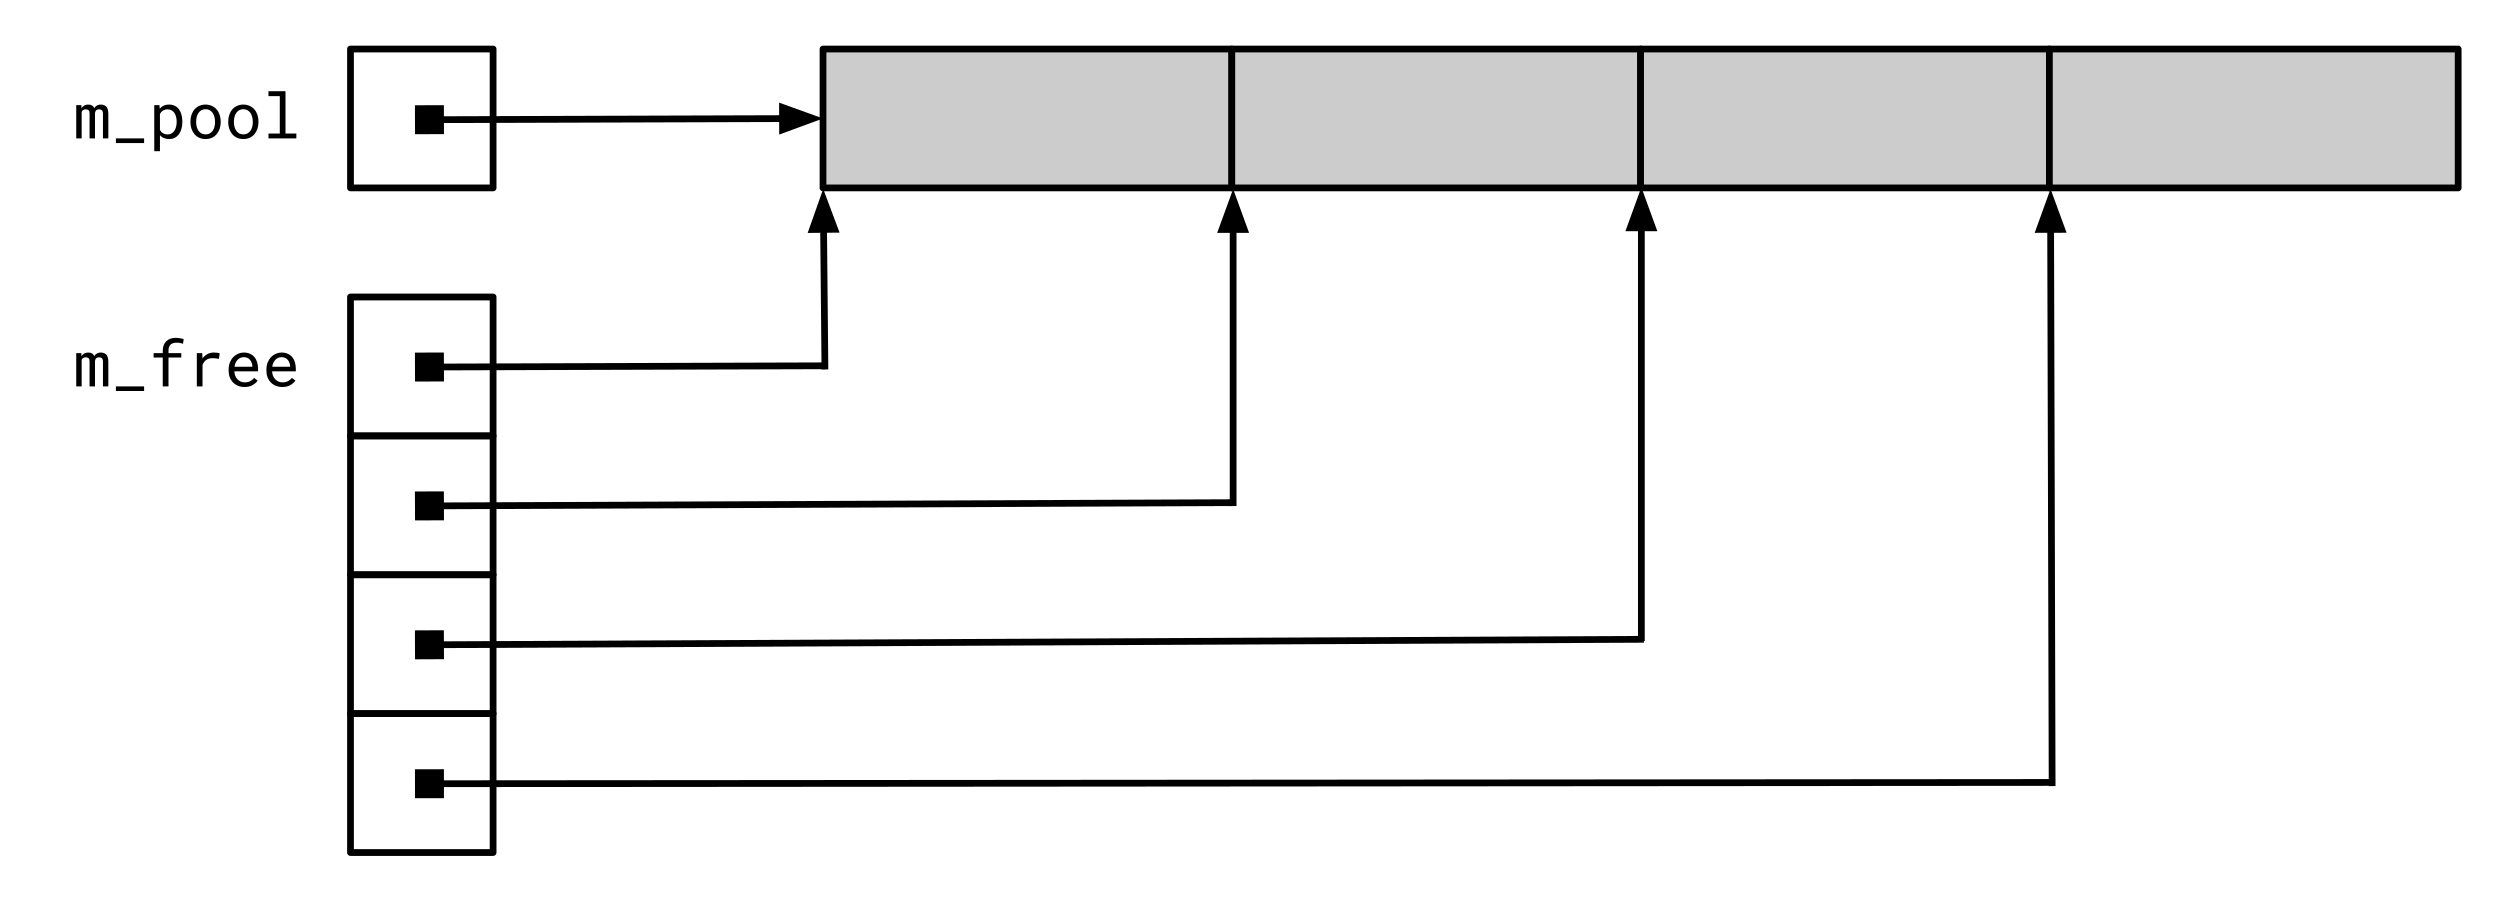 <svg version="1.1" viewBox="0.0 0.0 741.0 269.0" fill="none" stroke="none" stroke-linecap="square" stroke-miterlimit="10" xmlns:xlink="http://www.w3.org/1999/xlink" xmlns="http://www.w3.org/2000/svg"><clipPath id="p.0"><path d="m0 0l741.0 0l0 269.0l-741.0 0l0 -269.0z" clip-rule="nonzero"/></clipPath><g clip-path="url(#p.0)"><path fill="#000000" fill-opacity="0.0" d="m0 0l741.0 0l0 269.0l-741.0 0z" fill-rule="evenodd"/><path fill="#cccccc" d="m243.942 14.53l121.165 0l0 41.165l-121.165 0z" fill-rule="evenodd"/><path stroke="#000000" stroke-width="2.0" stroke-linejoin="round" stroke-linecap="butt" d="m243.942 14.53l121.165 0l0 41.165l-121.165 0z" fill-rule="evenodd"/><path fill="#cccccc" d="m365.108 14.53l121.165 0l0 41.165l-121.165 0z" fill-rule="evenodd"/><path stroke="#000000" stroke-width="2.0" stroke-linejoin="round" stroke-linecap="butt" d="m365.108 14.53l121.165 0l0 41.165l-121.165 0z" fill-rule="evenodd"/><path fill="#cccccc" d="m486.273 14.529l121.165 0l0 41.165l-121.165 0z" fill-rule="evenodd"/><path stroke="#000000" stroke-width="2.0" stroke-linejoin="round" stroke-linecap="butt" d="m486.273 14.529l121.165 0l0 41.165l-121.165 0z" fill-rule="evenodd"/><path fill="#000000" fill-opacity="0.0" d="m103.887 14.53l42.268 0l0 41.165l-42.268 0z" fill-rule="evenodd"/><path stroke="#000000" stroke-width="2.0" stroke-linejoin="round" stroke-linecap="butt" d="m103.887 14.53l42.268 0l0 41.165l-42.268 0z" fill-rule="evenodd"/><path fill="#cccccc" d="m607.438 14.53l121.165 0l0 41.165l-121.165 0z" fill-rule="evenodd"/><path stroke="#000000" stroke-width="2.0" stroke-linejoin="round" stroke-linecap="butt" d="m607.438 14.53l121.165 0l0 41.165l-121.165 0z" fill-rule="evenodd"/><path fill="#000000" fill-opacity="0.0" d="m122.997 35.491l120.945 -0.378" fill-rule="evenodd"/><path stroke="#000000" stroke-width="2.0" stroke-linejoin="round" stroke-linecap="butt" d="m130.577 35.467l101.365 -0.317" fill-rule="evenodd"/><path fill="#000000" stroke="#000000" stroke-width="2.0" stroke-linecap="butt" d="m130.588 38.757l-6.58 0.021l-0.021 -6.58l6.58 -0.021l0.021 6.58z" fill-rule="nonzero"/><path fill="#000000" stroke="#000000" stroke-width="2.0" stroke-linecap="butt" d="m231.953 38.454l9.066 -3.332l-9.086 -3.275z" fill-rule="evenodd"/><path fill="#000000" fill-opacity="0.0" d="m12.751 14.105l91.15 0l0 42.016l-91.15 0z" fill-rule="evenodd"/><path fill="#000000" d="m24.11 31.166l-1.516 0l0 9.859l1.609 0l0 -7.844q0.047 -0.141 0.125 -0.266q0.094 -0.141 0.219 -0.234q0.156 -0.125 0.375 -0.188q0.219 -0.078 0.531 -0.078q0.266 0 0.469 0.078q0.203 0.062 0.344 0.203q0.156 0.156 0.219 0.391q0.062 0.234 0.062 0.547l0 7.391l1.609 0l0 -7.375q0 -0.062 0 -0.094q0 -0.047 0 -0.094q0.031 -0.219 0.109 -0.406q0.078 -0.188 0.219 -0.344q0.156 -0.125 0.375 -0.203q0.219 -0.094 0.516 -0.094q0.281 0 0.484 0.078q0.219 0.062 0.375 0.219q0.141 0.156 0.203 0.391q0.078 0.234 0.078 0.547l0 7.375l1.594 0l0 -7.359q0 -0.719 -0.172 -1.234q-0.156 -0.531 -0.453 -0.859q-0.281 -0.281 -0.703 -0.422q-0.406 -0.156 -0.922 -0.156q-0.359 0 -0.688 0.094q-0.312 0.094 -0.562 0.25q-0.203 0.125 -0.375 0.312q-0.172 0.188 -0.297 0.391q-0.109 -0.219 -0.25 -0.406q-0.141 -0.188 -0.312 -0.312q-0.234 -0.156 -0.547 -0.234q-0.312 -0.094 -0.703 -0.094q-0.688 0 -1.188 0.297q-0.484 0.281 -0.781 0.813l-0.047 -0.938zm18.602 11.234l0 -1.375l-8.359 0l0 1.375l8.359 0zm3.008 2.422l1.688 0l0 -4.75q0.172 0.203 0.375 0.375q0.219 0.172 0.453 0.312q0.391 0.219 0.875 0.328q0.5 0.125 1.062 0.125q0.922 0 1.641 -0.375q0.734 -0.391 1.234 -1.062q0.484 -0.688 0.734 -1.594q0.266 -0.922 0.266 -1.969l0 -0.203q0 -1.094 -0.266 -2.016q-0.25 -0.938 -0.734 -1.594q-0.5 -0.672 -1.234 -1.031q-0.719 -0.375 -1.672 -0.375q-0.531 0 -1.0 0.109q-0.469 0.109 -0.859 0.328q-0.266 0.141 -0.516 0.359q-0.234 0.203 -0.422 0.453l-0.094 -1.078l-1.531 0l0 13.656zm6.641 -8.812l0 0.203q0 0.719 -0.172 1.375q-0.156 0.656 -0.484 1.156q-0.328 0.5 -0.844 0.797q-0.5 0.297 -1.203 0.297q-0.438 0 -0.797 -0.109q-0.359 -0.109 -0.641 -0.312q-0.266 -0.156 -0.469 -0.391q-0.188 -0.234 -0.344 -0.516l0 -4.75q0.172 -0.297 0.391 -0.547q0.234 -0.266 0.531 -0.438q0.266 -0.172 0.594 -0.266q0.328 -0.094 0.719 -0.094q0.719 0 1.219 0.297q0.516 0.281 0.844 0.781q0.328 0.5 0.484 1.156q0.172 0.641 0.172 1.359zm4.086 0l0 0.203q0 1.062 0.312 1.969q0.312 0.906 0.891 1.594q0.578 0.672 1.406 1.062q0.844 0.375 1.891 0.375q1.031 0 1.859 -0.375q0.828 -0.391 1.406 -1.062q0.578 -0.688 0.891 -1.594q0.312 -0.906 0.312 -1.969l0 -0.203q0 -1.062 -0.312 -1.984q-0.312 -0.922 -0.891 -1.594q-0.578 -0.672 -1.422 -1.047q-0.828 -0.391 -1.875 -0.391q-1.031 0 -1.859 0.391q-0.828 0.375 -1.406 1.047q-0.578 0.672 -0.891 1.594q-0.312 0.922 -0.312 1.984zm1.688 0.203l0 -0.203q0 -0.719 0.172 -1.375q0.172 -0.672 0.531 -1.172q0.344 -0.5 0.859 -0.797q0.516 -0.297 1.219 -0.297q0.703 0 1.219 0.297q0.531 0.297 0.891 0.797q0.344 0.5 0.516 1.172q0.188 0.656 0.188 1.375l0 0.203q0 0.719 -0.172 1.391q-0.172 0.656 -0.516 1.156q-0.359 0.5 -0.891 0.797q-0.516 0.281 -1.203 0.281q-0.703 0 -1.234 -0.281q-0.531 -0.297 -0.875 -0.797q-0.359 -0.5 -0.531 -1.156q-0.172 -0.672 -0.172 -1.391zm9.508 -0.203l0 0.203q0 1.062 0.312 1.969q0.312 0.906 0.891 1.594q0.578 0.672 1.406 1.062q0.844 0.375 1.891 0.375q1.031 0 1.859 -0.375q0.828 -0.391 1.406 -1.062q0.578 -0.688 0.891 -1.594q0.312 -0.906 0.312 -1.969l0 -0.203q0 -1.062 -0.312 -1.984q-0.312 -0.922 -0.891 -1.594q-0.578 -0.672 -1.422 -1.047q-0.828 -0.391 -1.875 -0.391q-1.031 0 -1.859 0.391q-0.828 0.375 -1.406 1.047q-0.578 0.672 -0.891 1.594q-0.312 0.922 -0.312 1.984zm1.688 0.203l0 -0.203q0 -0.719 0.172 -1.375q0.172 -0.672 0.531 -1.172q0.344 -0.5 0.859 -0.797q0.516 -0.297 1.219 -0.297q0.703 0 1.219 0.297q0.531 0.297 0.891 0.797q0.344 0.5 0.516 1.172q0.188 0.656 0.188 1.375l0 0.203q0 0.719 -0.172 1.391q-0.172 0.656 -0.516 1.156q-0.359 0.5 -0.891 0.797q-0.516 0.281 -1.203 0.281q-0.703 0 -1.234 -0.281q-0.531 -0.297 -0.875 -0.797q-0.359 -0.5 -0.531 -1.156q-0.172 -0.672 -0.172 -1.391zm10.242 -9.188l0 1.469l3.359 0l0 11.078l-3.359 0l0 1.453l8.266 0l0 -1.453l-3.219 0l0 -12.547l-5.047 0z" fill-rule="nonzero"/><path fill="#000000" fill-opacity="0.0" d="m103.887 88.029l42.268 0l0 41.165l-42.268 0z" fill-rule="evenodd"/><path stroke="#000000" stroke-width="2.0" stroke-linejoin="round" stroke-linecap="butt" d="m103.887 88.029l42.268 0l0 41.165l-42.268 0z" fill-rule="evenodd"/><path fill="#000000" fill-opacity="0.0" d="m12.751 87.604l91.15 0l0 42.016l-91.15 0z" fill-rule="evenodd"/><path fill="#000000" d="m24.11 104.664l-1.516 0l0 9.859l1.609 0l0 -7.844q0.047 -0.141 0.125 -0.266q0.094 -0.141 0.219 -0.234q0.156 -0.125 0.375 -0.188q0.219 -0.078 0.531 -0.078q0.266 0 0.469 0.078q0.203 0.062 0.344 0.203q0.156 0.156 0.219 0.391q0.062 0.234 0.062 0.547l0 7.391l1.609 0l0 -7.375q0 -0.062 0 -0.094q0 -0.047 0 -0.094q0.031 -0.219 0.109 -0.406q0.078 -0.188 0.219 -0.344q0.156 -0.125 0.375 -0.203q0.219 -0.094 0.516 -0.094q0.281 0 0.484 0.078q0.219 0.062 0.375 0.219q0.141 0.156 0.203 0.391q0.078 0.234 0.078 0.547l0 7.375l1.594 0l0 -7.359q0 -0.719 -0.172 -1.234q-0.156 -0.531 -0.453 -0.859q-0.281 -0.281 -0.703 -0.422q-0.406 -0.156 -0.922 -0.156q-0.359 0 -0.688 0.094q-0.312 0.094 -0.562 0.25q-0.203 0.125 -0.375 0.312q-0.172 0.188 -0.297 0.391q-0.109 -0.219 -0.25 -0.406q-0.141 -0.188 -0.312 -0.312q-0.234 -0.156 -0.547 -0.234q-0.312 -0.094 -0.703 -0.094q-0.688 0 -1.188 0.297q-0.484 0.281 -0.781 0.812l-0.047 -0.938zm18.602 11.234l0 -1.375l-8.359 0l0 1.375l8.359 0zm5.524 -1.375l1.703 0l0 -8.547l3.797 0l0 -1.312l-3.797 0l0 -0.688q0 -0.625 0.156 -1.078q0.156 -0.469 0.469 -0.766q0.297 -0.281 0.734 -0.422q0.438 -0.141 1.016 -0.141q0.562 0 1.062 0.094q0.5 0.094 0.875 0.219l0.188 -1.391q-0.234 -0.062 -0.469 -0.109q-0.219 -0.047 -0.453 -0.094q-0.344 -0.062 -0.703 -0.109q-0.344 -0.047 -0.703 -0.047q-0.875 0 -1.594 0.25q-0.703 0.25 -1.203 0.734q-0.516 0.484 -0.797 1.203q-0.281 0.703 -0.281 1.656l0 0.688l-2.703 0l0 1.312l2.703 0l0 8.547zm15.149 -10.031q-1.078 0 -1.922 0.469q-0.844 0.469 -1.438 1.266l-0.016 -0.234l-0.078 -1.328l-1.594 0l0 9.859l1.688 0l0 -6.328q0.172 -0.453 0.422 -0.812q0.25 -0.375 0.578 -0.625q0.375 -0.297 0.875 -0.438q0.5 -0.156 1.125 -0.156q0.484 0 0.922 0.047q0.453 0.047 0.938 0.156l0.234 -1.641q-0.266 -0.109 -0.766 -0.172q-0.5 -0.062 -0.969 -0.062zm9.086 10.219q1.438 0 2.422 -0.578q0.984 -0.578 1.469 -1.328l-1.031 -0.797q-0.469 0.594 -1.172 0.969q-0.688 0.359 -1.594 0.359q-0.688 0 -1.25 -0.25q-0.562 -0.266 -0.969 -0.719q-0.391 -0.406 -0.609 -0.953q-0.219 -0.547 -0.281 -1.266l0 -0.078l7.031 0l0 -0.75q0 -1.031 -0.266 -1.906q-0.25 -0.891 -0.781 -1.547q-0.531 -0.641 -1.328 -1.0q-0.797 -0.375 -1.859 -0.375q-0.844 0 -1.656 0.344q-0.797 0.344 -1.438 0.984q-0.625 0.656 -1.016 1.609q-0.375 0.938 -0.375 2.125l0 0.391q0 1.031 0.344 1.906q0.344 0.875 0.969 1.5q0.609 0.641 1.484 1.0q0.875 0.359 1.906 0.359zm-0.219 -8.844q0.656 0 1.125 0.234q0.469 0.234 0.766 0.625q0.312 0.375 0.484 0.906q0.172 0.516 0.172 0.984l0 0.078l-5.297 0q0.094 -0.688 0.344 -1.203q0.266 -0.531 0.625 -0.891q0.359 -0.359 0.812 -0.547q0.453 -0.188 0.969 -0.188zm11.414 8.844q1.438 0 2.422 -0.578q0.984 -0.578 1.469 -1.328l-1.031 -0.797q-0.469 0.594 -1.172 0.969q-0.688 0.359 -1.594 0.359q-0.688 0 -1.25 -0.25q-0.562 -0.266 -0.969 -0.719q-0.391 -0.406 -0.609 -0.953q-0.219 -0.547 -0.281 -1.266l0 -0.078l7.031 0l0 -0.75q0 -1.031 -0.266 -1.906q-0.25 -0.891 -0.781 -1.547q-0.531 -0.641 -1.328 -1.0q-0.797 -0.375 -1.859 -0.375q-0.844 0 -1.656 0.344q-0.797 0.344 -1.438 0.984q-0.625 0.656 -1.016 1.609q-0.375 0.938 -0.375 2.125l0 0.391q0 1.031 0.344 1.906q0.344 0.875 0.969 1.5q0.609 0.641 1.484 1.0q0.875 0.359 1.906 0.359zm-0.219 -8.844q0.656 0 1.125 0.234q0.469 0.234 0.766 0.625q0.312 0.375 0.484 0.906q0.172 0.516 0.172 0.984l0 0.078l-5.297 0q0.094 -0.688 0.344 -1.203q0.266 -0.531 0.625 -0.891q0.359 -0.359 0.812 -0.547q0.453 -0.188 0.969 -0.188z" fill-rule="nonzero"/><path fill="#000000" fill-opacity="0.0" d="m103.887 129.194l42.268 0l0 41.165l-42.268 0z" fill-rule="evenodd"/><path stroke="#000000" stroke-width="2.0" stroke-linejoin="round" stroke-linecap="butt" d="m103.887 129.194l42.268 0l0 41.165l-42.268 0z" fill-rule="evenodd"/><path fill="#000000" fill-opacity="0.0" d="m103.887 170.36l42.268 0l0 41.165l-42.268 0z" fill-rule="evenodd"/><path stroke="#000000" stroke-width="2.0" stroke-linejoin="round" stroke-linecap="butt" d="m103.887 170.36l42.268 0l0 41.165l-42.268 0z" fill-rule="evenodd"/><path fill="#000000" fill-opacity="0.0" d="m103.887 211.525l42.268 0l0 41.165l-42.268 0z" fill-rule="evenodd"/><path stroke="#000000" stroke-width="2.0" stroke-linejoin="round" stroke-linecap="butt" d="m103.887 211.525l42.268 0l0 41.165l-42.268 0z" fill-rule="evenodd"/><path fill="#000000" fill-opacity="0.0" d="m122.997 108.801l120.945 -0.378" fill-rule="evenodd"/><path stroke="#000000" stroke-width="2.0" stroke-linejoin="round" stroke-linecap="butt" d="m130.577 108.777l113.365 -0.354" fill-rule="evenodd"/><path fill="#000000" stroke="#000000" stroke-width="2.0" stroke-linecap="butt" d="m130.588 112.067l-6.58 0.021l-0.021 -6.58l6.58 -0.021l0.021 6.58z" fill-rule="nonzero"/><path fill="#000000" fill-opacity="0.0" d="m122.997 149.966l241.512 -0.976" fill-rule="evenodd"/><path stroke="#000000" stroke-width="2.0" stroke-linejoin="round" stroke-linecap="butt" d="m130.577 149.935l233.932 -0.946" fill-rule="evenodd"/><path fill="#000000" stroke="#000000" stroke-width="2.0" stroke-linecap="butt" d="m130.591 153.225l-6.58 0.027l-0.027 -6.58l6.58 -0.027l0.027 6.58z" fill-rule="nonzero"/><path fill="#000000" fill-opacity="0.0" d="m122.997 191.131l363.244 -1.638" fill-rule="evenodd"/><path stroke="#000000" stroke-width="2.0" stroke-linejoin="round" stroke-linecap="butt" d="m130.577 191.097l355.664 -1.604" fill-rule="evenodd"/><path fill="#000000" stroke="#000000" stroke-width="2.0" stroke-linecap="butt" d="m130.592 194.387l-6.58 0.03l-0.03 -6.58l6.58 -0.03l0.03 6.58z" fill-rule="nonzero"/><path fill="#000000" fill-opacity="0.0" d="m122.997 232.297l484.756 -0.378" fill-rule="evenodd"/><path stroke="#000000" stroke-width="2.0" stroke-linejoin="round" stroke-linecap="butt" d="m130.577 232.291l477.176 -0.372" fill-rule="evenodd"/><path fill="#000000" stroke="#000000" stroke-width="2.0" stroke-linecap="butt" d="m130.58 235.581l-6.58 0.005l-0.005 -6.58l6.58 -0.005l0.005 6.58z" fill-rule="nonzero"/><path fill="#000000" fill-opacity="0.0" d="m244.501 108.501l-0.504 -52.504" fill-rule="evenodd"/><path stroke="#000000" stroke-width="2.0" stroke-linejoin="round" stroke-linecap="butt" d="m244.501 108.501l-0.389 -40.504" fill-rule="evenodd"/><path fill="#000000" stroke="#000000" stroke-width="2.0" stroke-linecap="butt" d="m247.416 67.965l-3.39 -9.044l-3.216 9.107z" fill-rule="evenodd"/><path fill="#000000" fill-opacity="0.0" d="m365.501 149.0l0 -92.976" fill-rule="evenodd"/><path stroke="#000000" stroke-width="2.0" stroke-linejoin="round" stroke-linecap="butt" d="m365.501 149.0l0 -80.976" fill-rule="evenodd"/><path fill="#000000" stroke="#000000" stroke-width="2.0" stroke-linecap="butt" d="m368.805 68.024l-3.303 -9.076l-3.303 9.076z" fill-rule="evenodd"/><path fill="#000000" fill-opacity="0.0" d="m486.501 189.0l0 -133.48" fill-rule="evenodd"/><path stroke="#000000" stroke-width="2.0" stroke-linejoin="round" stroke-linecap="butt" d="m486.501 189.0l0 -121.48" fill-rule="evenodd"/><path fill="#000000" stroke="#000000" stroke-width="2.0" stroke-linecap="butt" d="m489.805 67.52l-3.303 -9.076l-3.303 9.076z" fill-rule="evenodd"/><path fill="#000000" fill-opacity="0.0" d="m608.249 232.0l-0.472 -176.0" fill-rule="evenodd"/><path stroke="#000000" stroke-width="2.0" stroke-linejoin="round" stroke-linecap="butt" d="m608.249 232.0l-0.44 -164" fill-rule="evenodd"/><path fill="#000000" stroke="#000000" stroke-width="2.0" stroke-linecap="butt" d="m611.113 67.991l-3.328 -9.067l-3.279 9.085z" fill-rule="evenodd"/></g></svg>